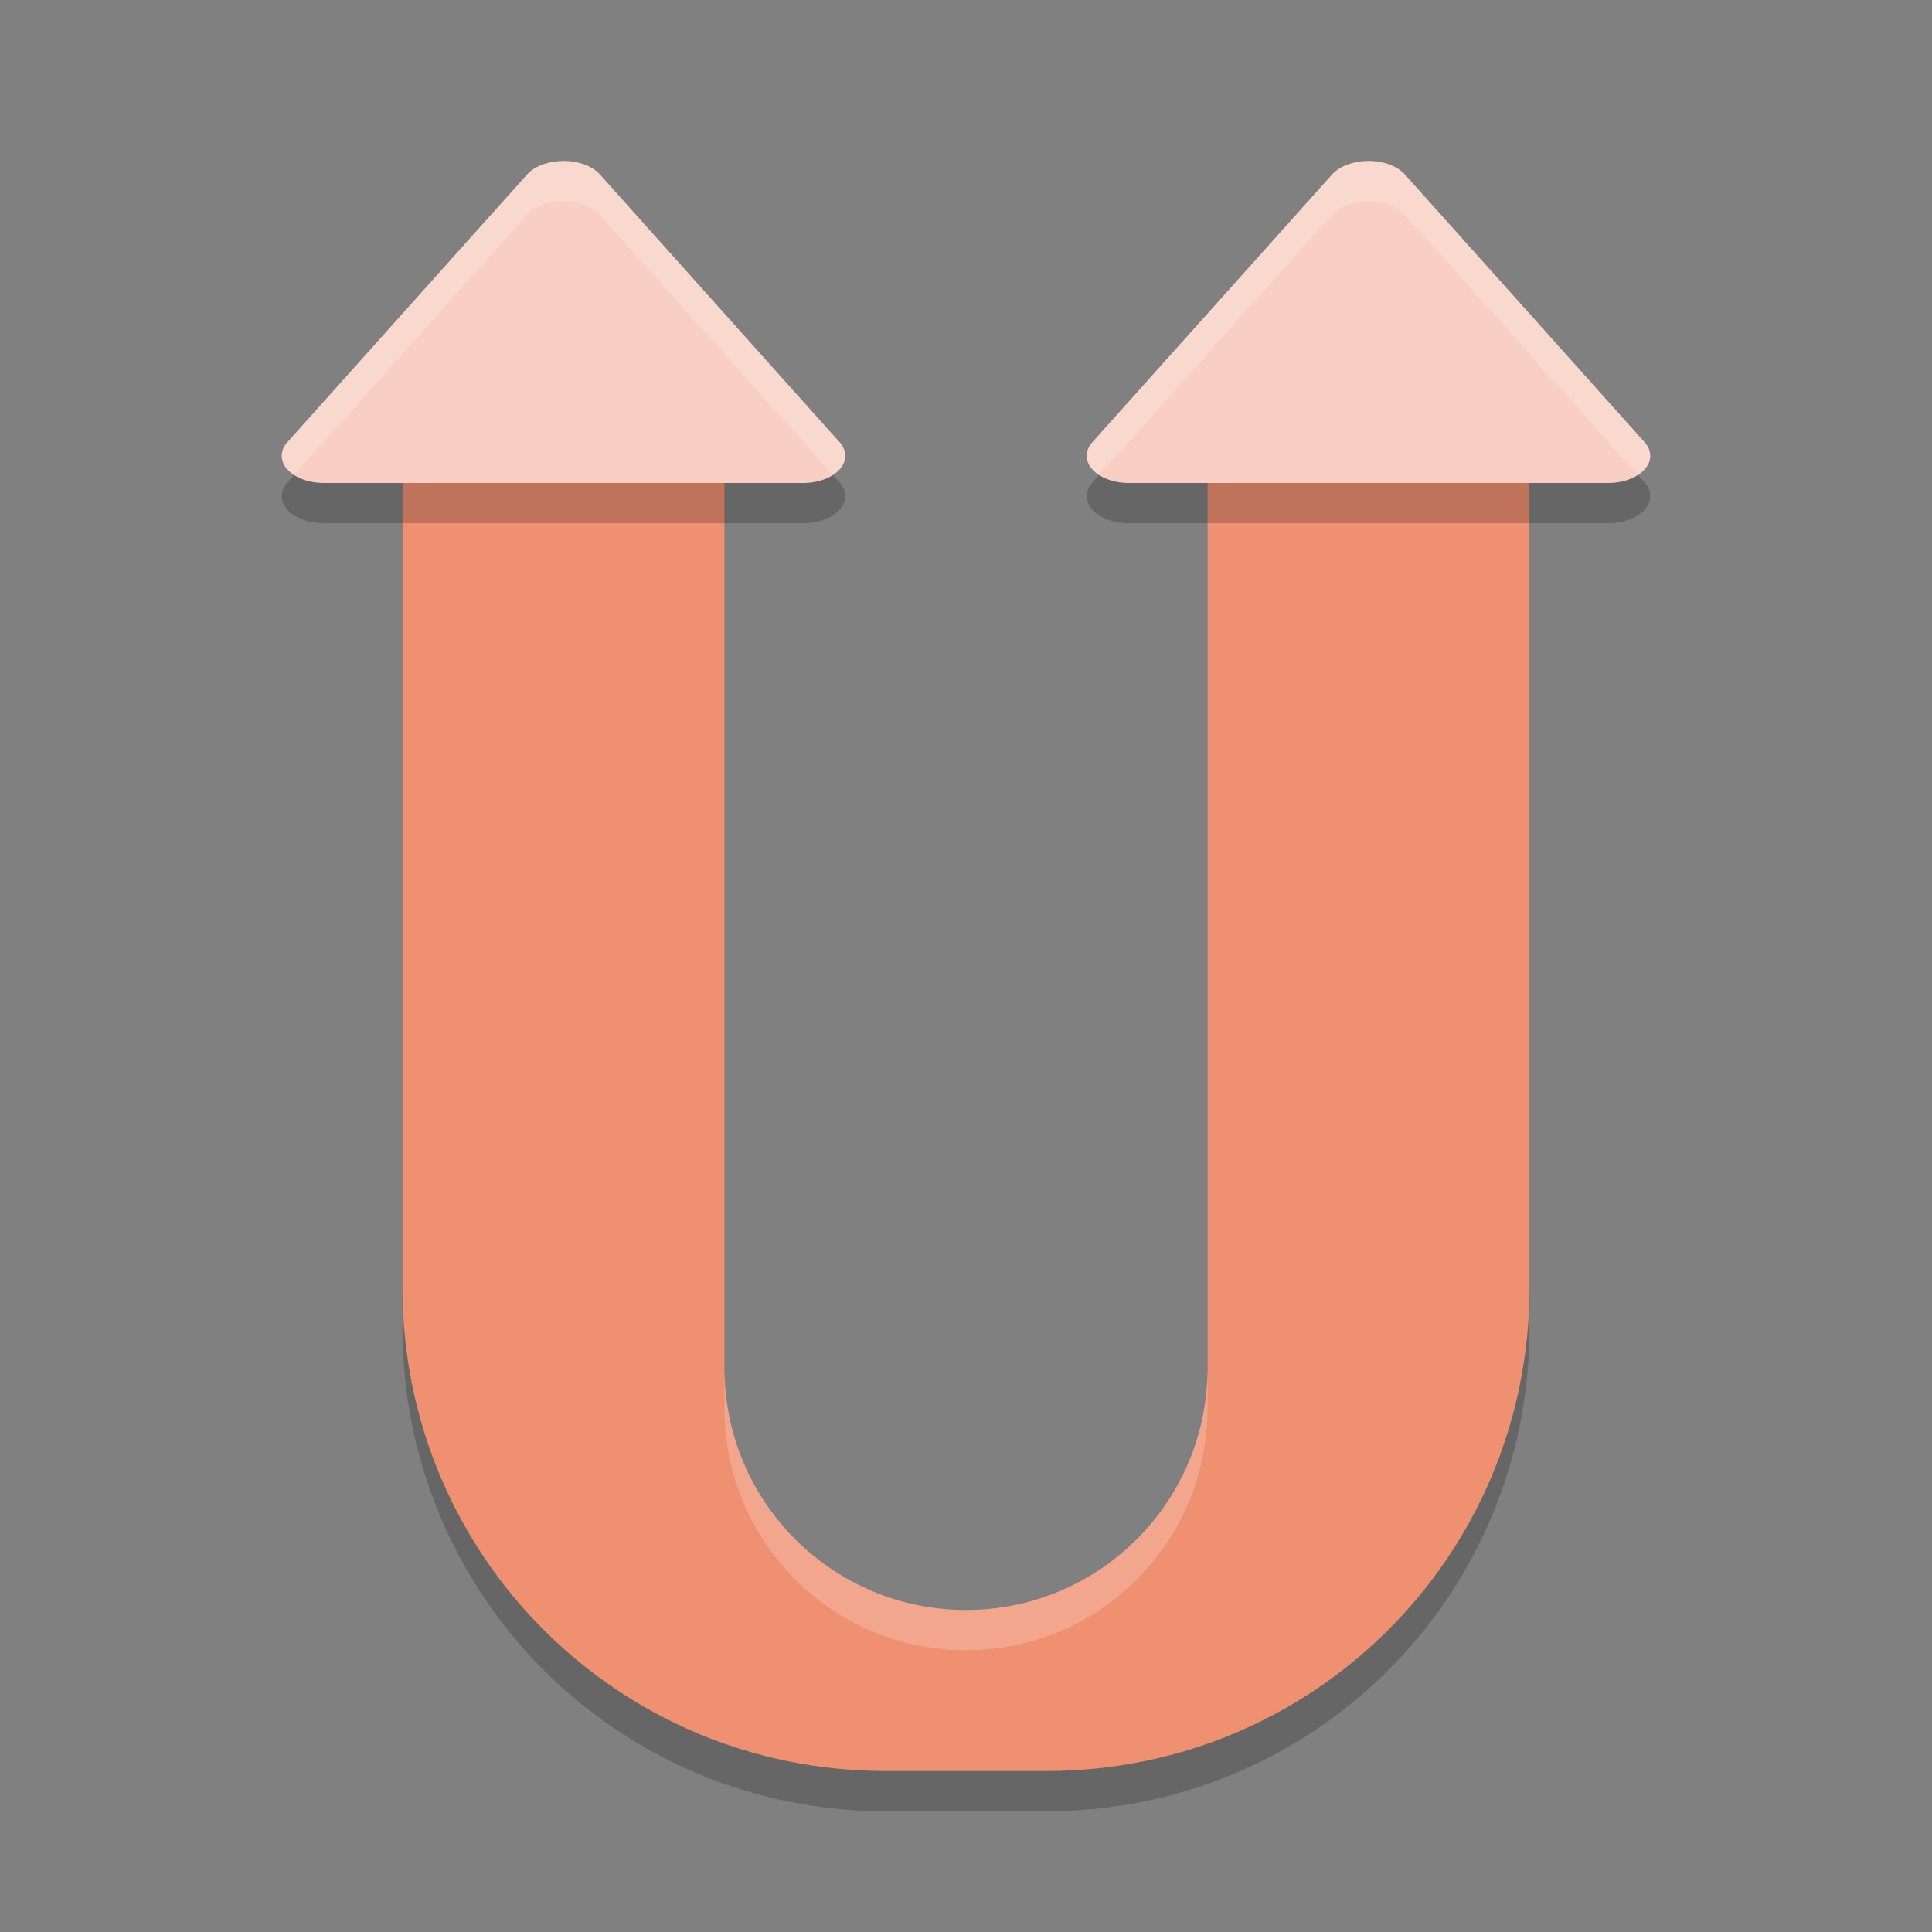 <svg xmlns="http://www.w3.org/2000/svg" width="48" height="48" version="1">
 <rect width="100%" height="100%" fill="#808080" stroke="none"/>
 <path style="opacity:0.2" d="m 16,9 c -4.667,1.642 -6,-2.442 -6,2.8 V 33 c 0,6.648 5.352,12 12,12 h 4 c 6.648,0 12,-5.352 12,-12 V 11.8 C 38,6.558 37.667,10.642 33,9 l -3,2.8 V 27 35 c 0,3.314 -2.686,6 -6,6 -3.314,0 -6,-2.686 -6,-6 V 27 11.8 Z"/>
 <path style="fill:#ef9070" d="M 16,8 C 11.333,9.642 10,5.558 10,10.8 V 32 c 0,6.648 5.352,12 12,12 h 4 c 6.648,0 12,-5.352 12,-12 V 10.8 C 38,5.558 37.667,9.642 33,8 l -3,2.8 V 26 34 c 0,3.314 -2.686,6 -6,6 -3.314,0 -6,-2.686 -6,-6 V 26 10.8 Z"/>
 <path style="opacity:0.2" d="M 14.05,5 A 1.047,0.675 0 0 0 13.945,5.002 1.047,0.675 0 0 0 13.093,5.338 L 7.14,11.987 a 1.047,0.675 0 0 0 0.907,1.013 h 11.905 a 1.047,0.675 0 0 0 0.907,-1.013 L 14.907,5.338 A 1.047,0.675 0 0 0 14.05,5 Z"/>
 <path style="fill:#f8cfc2" d="M 14.05,4 A 1.047,0.675 0 0 0 13.945,4.002 1.047,0.675 0 0 0 13.093,4.338 L 7.14,10.987 a 1.047,0.675 0 0 0 0.907,1.013 h 11.905 a 1.047,0.675 0 0 0 0.907,-1.013 L 14.907,4.338 A 1.047,0.675 0 0 0 14.05,4 Z"/>
 <path style="opacity:0.2" d="m 34.05,5 a 1.047,0.675 0 0 0 -0.105,0.002 1.047,0.675 0 0 0 -0.852,0.336 l -5.953,6.649 a 1.047,0.675 0 0 0 0.907,1.013 h 11.905 a 1.047,0.675 0 0 0 0.907,-1.013 L 34.907,5.338 A 1.047,0.675 0 0 0 34.05,5 Z"/>
 <path style="fill:#f8cfc2" d="m 34.05,4 a 1.047,0.675 0 0 0 -0.105,0.002 1.047,0.675 0 0 0 -0.852,0.336 l -5.953,6.649 a 1.047,0.675 0 0 0 0.907,1.013 h 11.905 a 1.047,0.675 0 0 0 0.907,-1.013 L 34.907,4.338 A 1.047,0.675 0 0 0 34.05,4 Z"/>
 <path style="opacity:0.2;fill:#ffffff" d="m 18,34 v 1 c 0,3.314 2.686,6 6,6 3.314,0 6,-2.686 6,-6 v -1 c 0,3.314 -2.686,6 -6,6 -3.314,0 -6,-2.686 -6,-6 z"/>
 <path style="opacity:0.2;fill:#ffffff" d="M 14.051 4 A 1.047 0.675 0 0 0 13.945 4.002 A 1.047 0.675 0 0 0 13.094 4.338 L 7.141 10.986 A 1.047 0.675 0 0 0 7.307 11.801 L 13.094 5.338 A 1.047 0.675 0 0 1 13.945 5.002 A 1.047 0.675 0 0 1 14.051 5 A 1.047 0.675 0 0 1 14.906 5.338 L 20.693 11.801 A 1.047 0.675 0 0 0 20.859 10.986 L 14.906 4.338 A 1.047 0.675 0 0 0 14.051 4 z"/>
 <path style="opacity:0.2;fill:#ffffff" d="M 34.051 4 A 1.047 0.675 0 0 0 33.945 4.002 A 1.047 0.675 0 0 0 33.094 4.338 L 27.141 10.986 A 1.047 0.675 0 0 0 27.307 11.801 L 33.094 5.338 A 1.047 0.675 0 0 1 33.945 5.002 A 1.047 0.675 0 0 1 34.051 5 A 1.047 0.675 0 0 1 34.906 5.338 L 40.693 11.801 A 1.047 0.675 0 0 0 40.859 10.986 L 34.906 4.338 A 1.047 0.675 0 0 0 34.051 4 z"/>
</svg>
